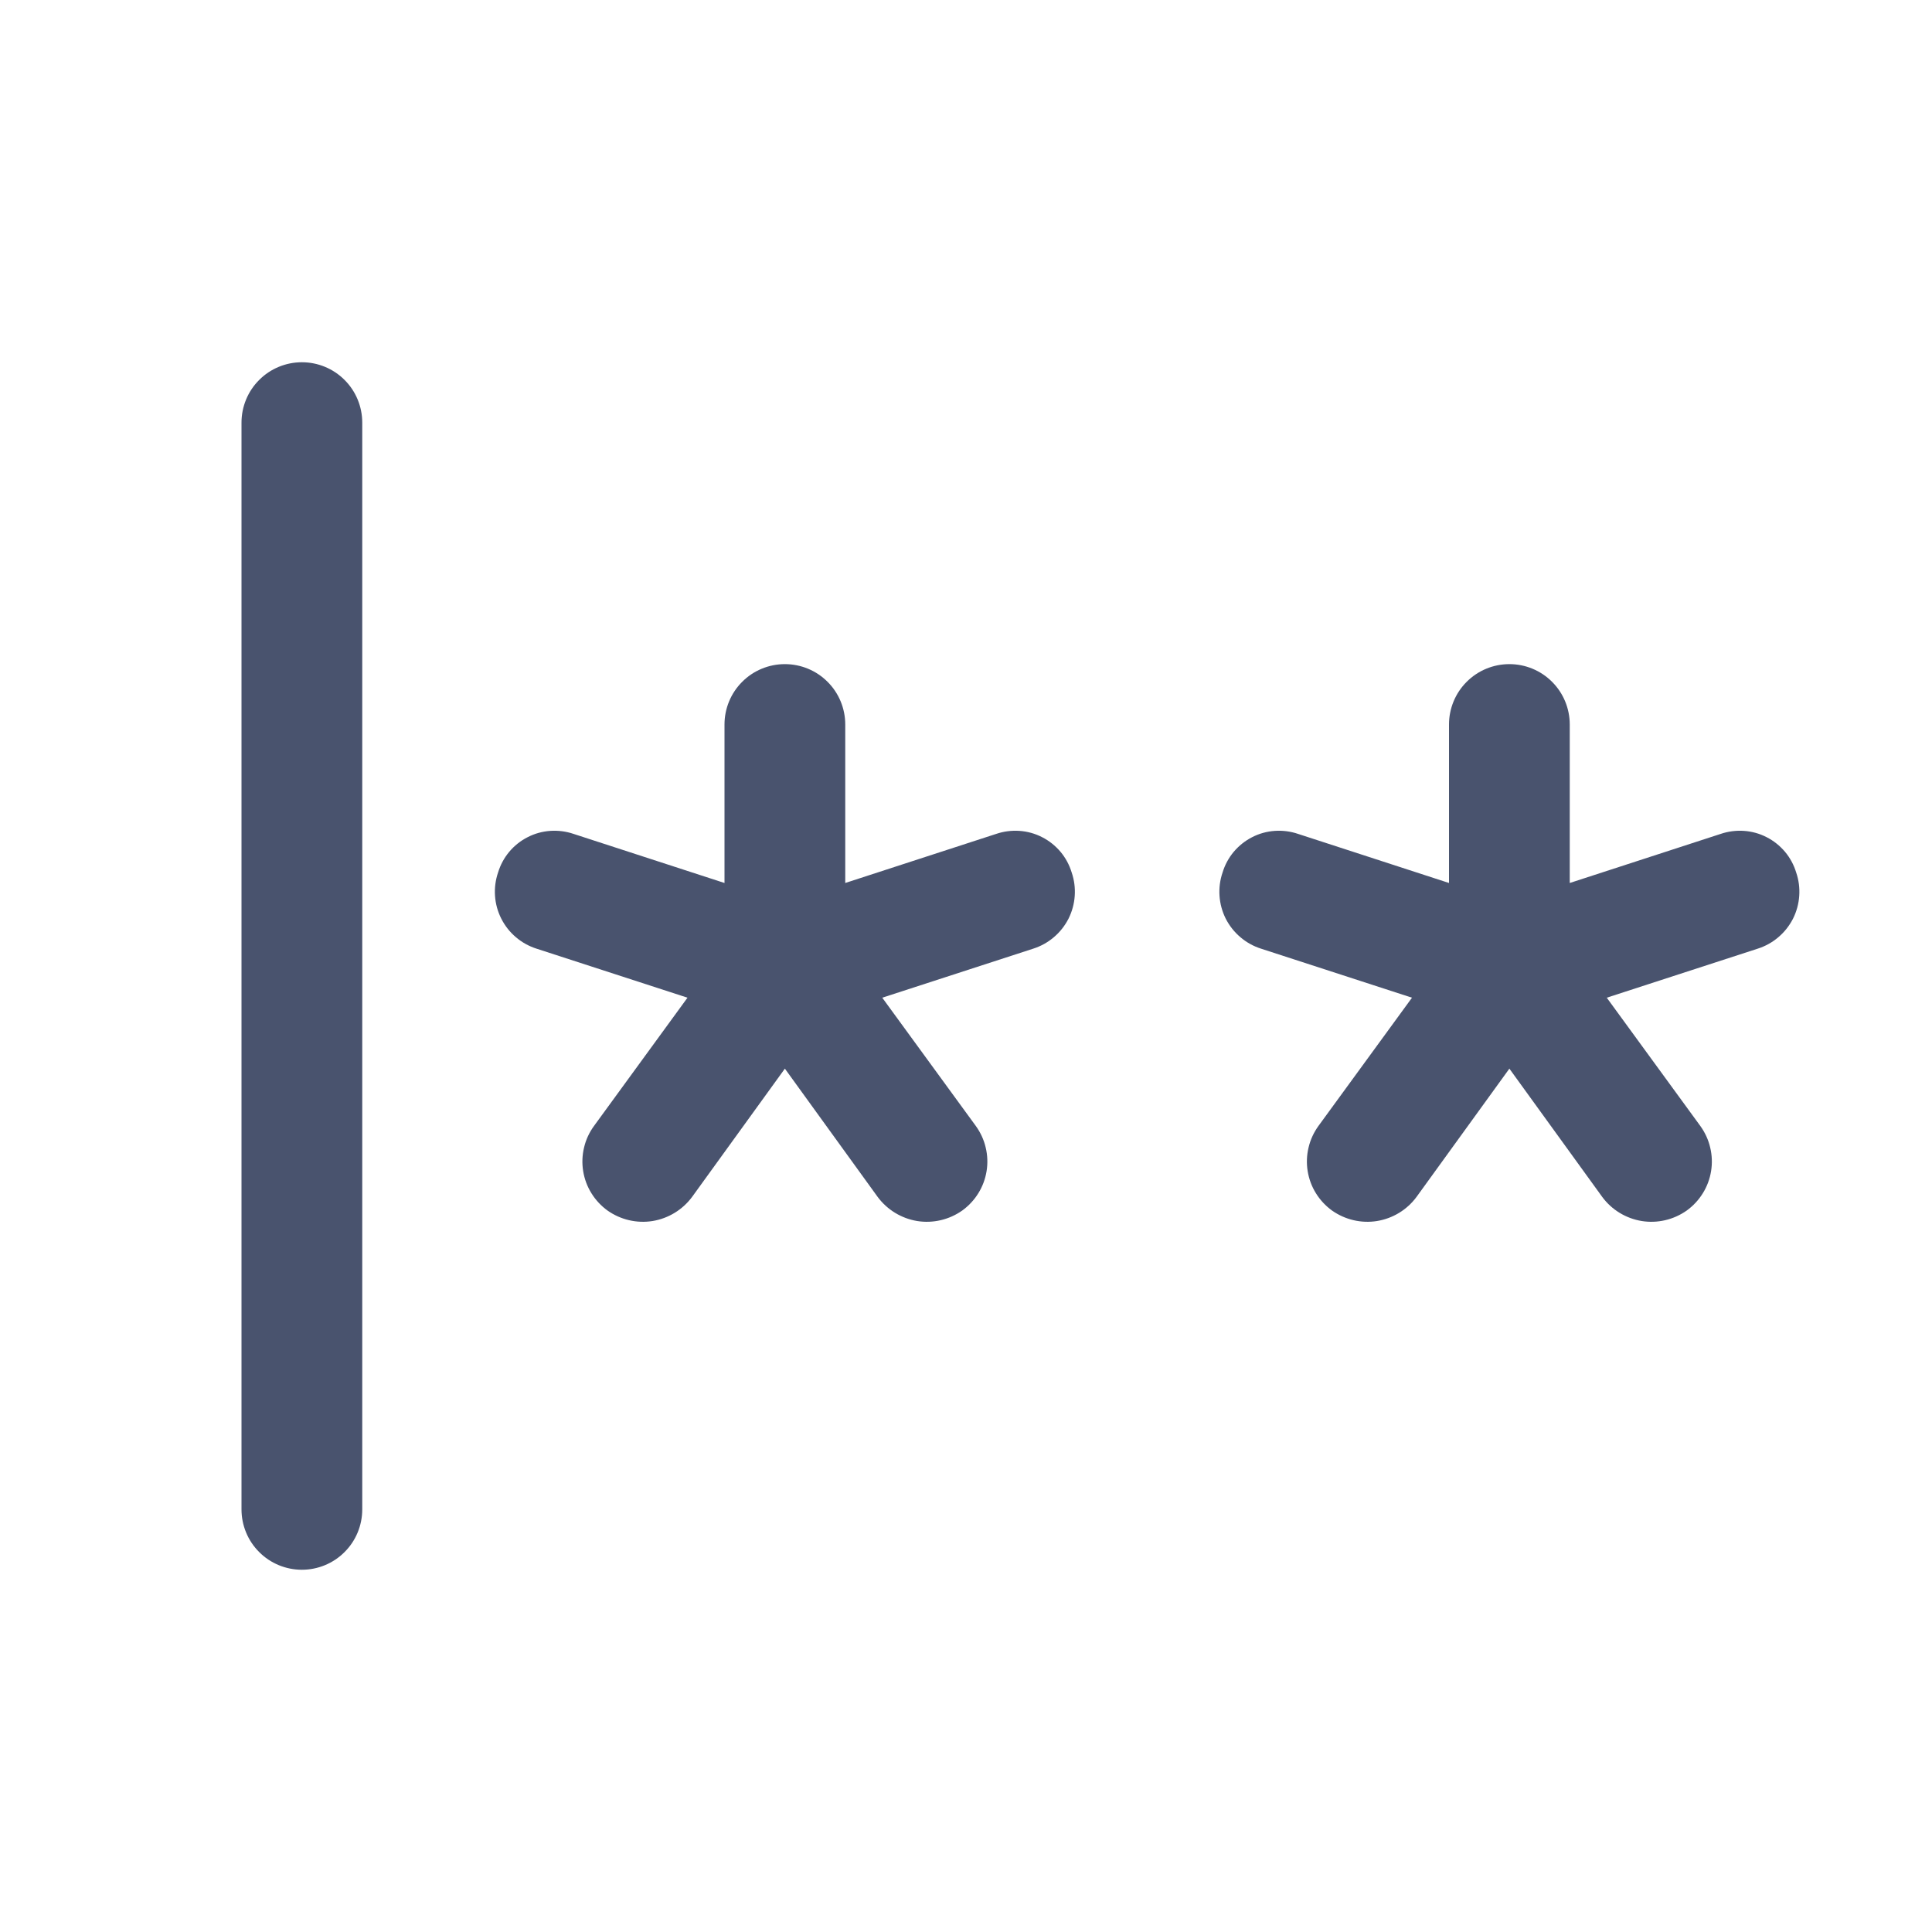 <svg width="32" height="32" viewBox="0 0 32 32" fill="none" xmlns="http://www.w3.org/2000/svg">
<path d="M6 7V25C6 25.265 5.895 25.52 5.707 25.707C5.52 25.895 5.265 26 5 26C4.735 26 4.48 25.895 4.293 25.707C4.105 25.52 4 25.265 4 25V7C4 6.735 4.105 6.48 4.293 6.293C4.48 6.105 4.735 6 5 6C5.265 6 5.52 6.105 5.707 6.293C5.895 6.48 6 6.735 6 7V7ZM16.5 13.812L14 14.625V12C14 11.735 13.895 11.48 13.707 11.293C13.52 11.105 13.265 11 13 11C12.735 11 12.48 11.105 12.293 11.293C12.105 11.48 12 11.735 12 12V14.625L9.5 13.812C9.376 13.77 9.245 13.753 9.114 13.762C8.984 13.771 8.856 13.806 8.74 13.866C8.623 13.925 8.519 14.008 8.435 14.108C8.351 14.208 8.288 14.325 8.25 14.45C8.207 14.575 8.19 14.707 8.199 14.838C8.208 14.97 8.243 15.098 8.303 15.216C8.362 15.333 8.444 15.438 8.545 15.523C8.645 15.609 8.762 15.673 8.887 15.713L11.387 16.525L9.838 18.65C9.76 18.757 9.704 18.877 9.674 19.006C9.643 19.134 9.638 19.267 9.659 19.397C9.68 19.527 9.726 19.652 9.796 19.764C9.865 19.876 9.956 19.973 10.062 20.05C10.279 20.203 10.547 20.266 10.809 20.224C11.07 20.181 11.305 20.038 11.463 19.825L13 17.7L14.537 19.825C14.695 20.038 14.93 20.181 15.191 20.224C15.453 20.266 15.721 20.203 15.938 20.05C16.044 19.973 16.135 19.876 16.204 19.764C16.274 19.652 16.32 19.527 16.341 19.397C16.362 19.267 16.357 19.134 16.326 19.006C16.296 18.877 16.24 18.757 16.163 18.65L14.613 16.525L17.113 15.713C17.238 15.673 17.355 15.609 17.455 15.523C17.556 15.438 17.638 15.333 17.698 15.216C17.757 15.098 17.792 14.97 17.801 14.838C17.81 14.707 17.793 14.575 17.75 14.45C17.712 14.325 17.649 14.208 17.565 14.108C17.48 14.008 17.377 13.925 17.26 13.866C17.144 13.806 17.016 13.771 16.886 13.762C16.755 13.753 16.624 13.77 16.5 13.812V13.812ZM29.75 14.45C29.712 14.325 29.649 14.208 29.565 14.108C29.48 14.008 29.377 13.925 29.26 13.866C29.144 13.806 29.016 13.771 28.886 13.762C28.755 13.753 28.624 13.77 28.5 13.812L26 14.625V12C26 11.735 25.895 11.48 25.707 11.293C25.52 11.105 25.265 11 25 11C24.735 11 24.48 11.105 24.293 11.293C24.105 11.48 24 11.735 24 12V14.625L21.5 13.812C21.376 13.77 21.245 13.753 21.114 13.762C20.984 13.771 20.856 13.806 20.74 13.866C20.623 13.925 20.52 14.008 20.435 14.108C20.351 14.208 20.288 14.325 20.25 14.45C20.207 14.575 20.19 14.707 20.199 14.838C20.208 14.97 20.243 15.098 20.302 15.216C20.362 15.333 20.444 15.438 20.545 15.523C20.645 15.609 20.762 15.673 20.887 15.713L23.387 16.525L21.837 18.65C21.76 18.757 21.704 18.877 21.674 19.006C21.643 19.134 21.638 19.267 21.659 19.397C21.68 19.527 21.726 19.652 21.796 19.764C21.865 19.876 21.956 19.973 22.062 20.05C22.279 20.203 22.547 20.266 22.808 20.224C23.07 20.181 23.305 20.038 23.462 19.825L25 17.7L26.538 19.825C26.695 20.038 26.93 20.181 27.192 20.224C27.453 20.266 27.721 20.203 27.938 20.05C28.044 19.973 28.135 19.876 28.204 19.764C28.274 19.652 28.32 19.527 28.341 19.397C28.362 19.267 28.357 19.134 28.326 19.006C28.296 18.877 28.24 18.757 28.163 18.65L26.613 16.525L29.113 15.713C29.238 15.673 29.355 15.609 29.455 15.523C29.556 15.438 29.638 15.333 29.698 15.216C29.757 15.098 29.792 14.97 29.801 14.838C29.81 14.707 29.793 14.575 29.75 14.45V14.45Z" fill="#49536E"/>
</svg>
